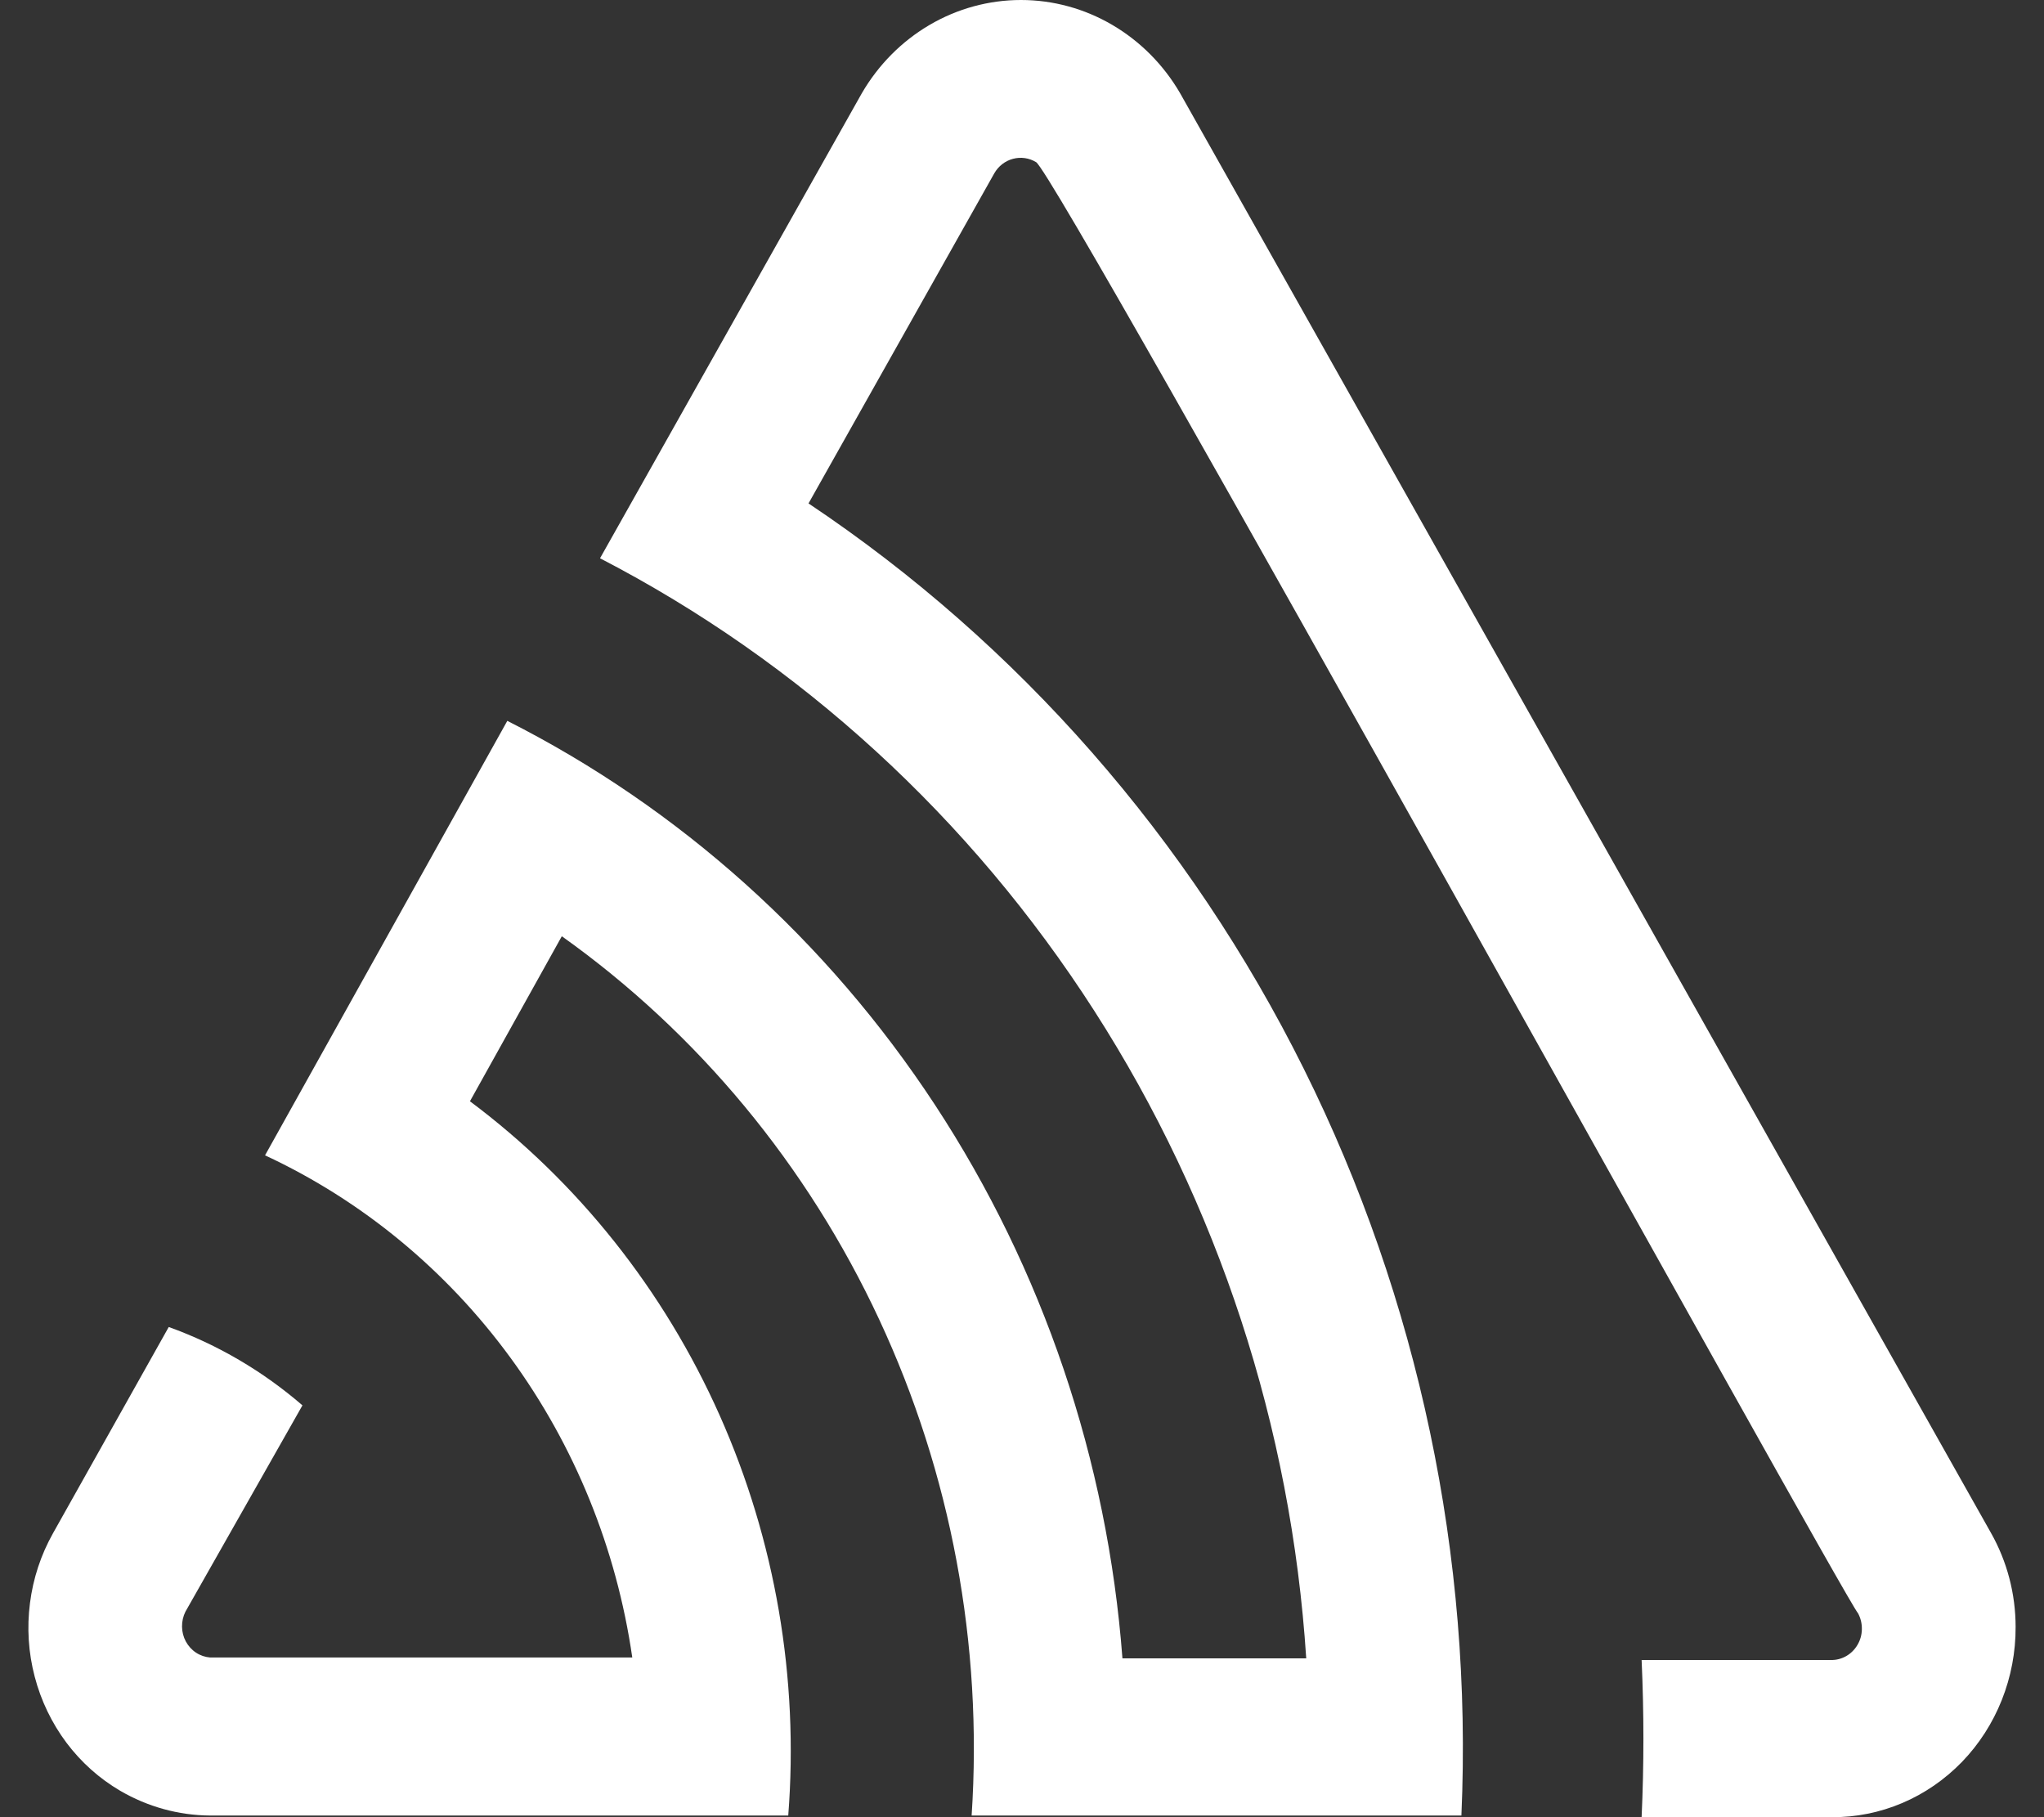 <svg width="36" height="32" viewBox="0 0 36 32" fill="none" xmlns="http://www.w3.org/2000/svg">
<rect x="0" y="0" width="36" height="32" fill="#333333" stroke="none"/>
<path d="M20.785 1.642C20.494 1.141 20.082 0.727 19.591 0.439C19.1 0.151 18.546 0 17.982 0C17.418 0 16.863 0.151 16.372 0.439C15.881 0.727 15.47 1.141 15.179 1.642L10.568 9.831C14.091 11.655 17.092 14.402 19.273 17.8C21.456 21.198 22.742 25.129 23.006 29.203H19.769C19.505 25.711 18.367 22.351 16.467 19.456C14.567 16.56 11.971 14.229 8.935 12.694L4.668 20.345C6.374 21.139 7.861 22.364 8.991 23.91C10.121 25.455 10.859 27.27 11.136 29.188H3.701C3.613 29.181 3.527 29.152 3.453 29.103C3.378 29.054 3.317 28.986 3.273 28.906C3.23 28.826 3.207 28.736 3.206 28.645C3.205 28.553 3.225 28.463 3.266 28.381L5.327 24.748C4.629 24.145 3.831 23.677 2.972 23.368L0.933 27.001C0.721 27.378 0.583 27.796 0.528 28.229C0.472 28.663 0.5 29.103 0.611 29.525C0.721 29.947 0.911 30.341 1.169 30.687C1.428 31.032 1.75 31.32 2.117 31.535C2.601 31.817 3.146 31.968 3.701 31.971H13.883C14.072 29.551 13.655 27.122 12.673 24.919C11.691 22.715 10.176 20.812 8.277 19.393L9.895 16.487C12.293 18.194 14.22 20.52 15.485 23.236C16.751 25.951 17.312 28.962 17.113 31.971H25.739C25.94 27.413 24.983 22.88 22.965 18.825C20.948 14.77 17.939 11.336 14.24 8.865L17.512 3.052C17.585 2.925 17.703 2.833 17.841 2.797C17.979 2.76 18.125 2.781 18.248 2.855C18.619 3.066 32.466 28.12 32.725 28.41C32.771 28.495 32.794 28.591 32.792 28.689C32.791 28.786 32.765 28.881 32.716 28.964C32.668 29.047 32.599 29.116 32.517 29.163C32.435 29.21 32.342 29.234 32.249 29.232H28.913C28.955 30.157 28.955 31.08 28.913 32H32.263C32.688 32.003 33.11 31.918 33.503 31.751C33.897 31.584 34.254 31.337 34.556 31.026C34.857 30.714 35.095 30.344 35.257 29.936C35.419 29.528 35.502 29.091 35.5 28.65C35.5 28.068 35.35 27.496 35.066 26.994L20.785 1.642Z" fill="white"/>
</svg>
